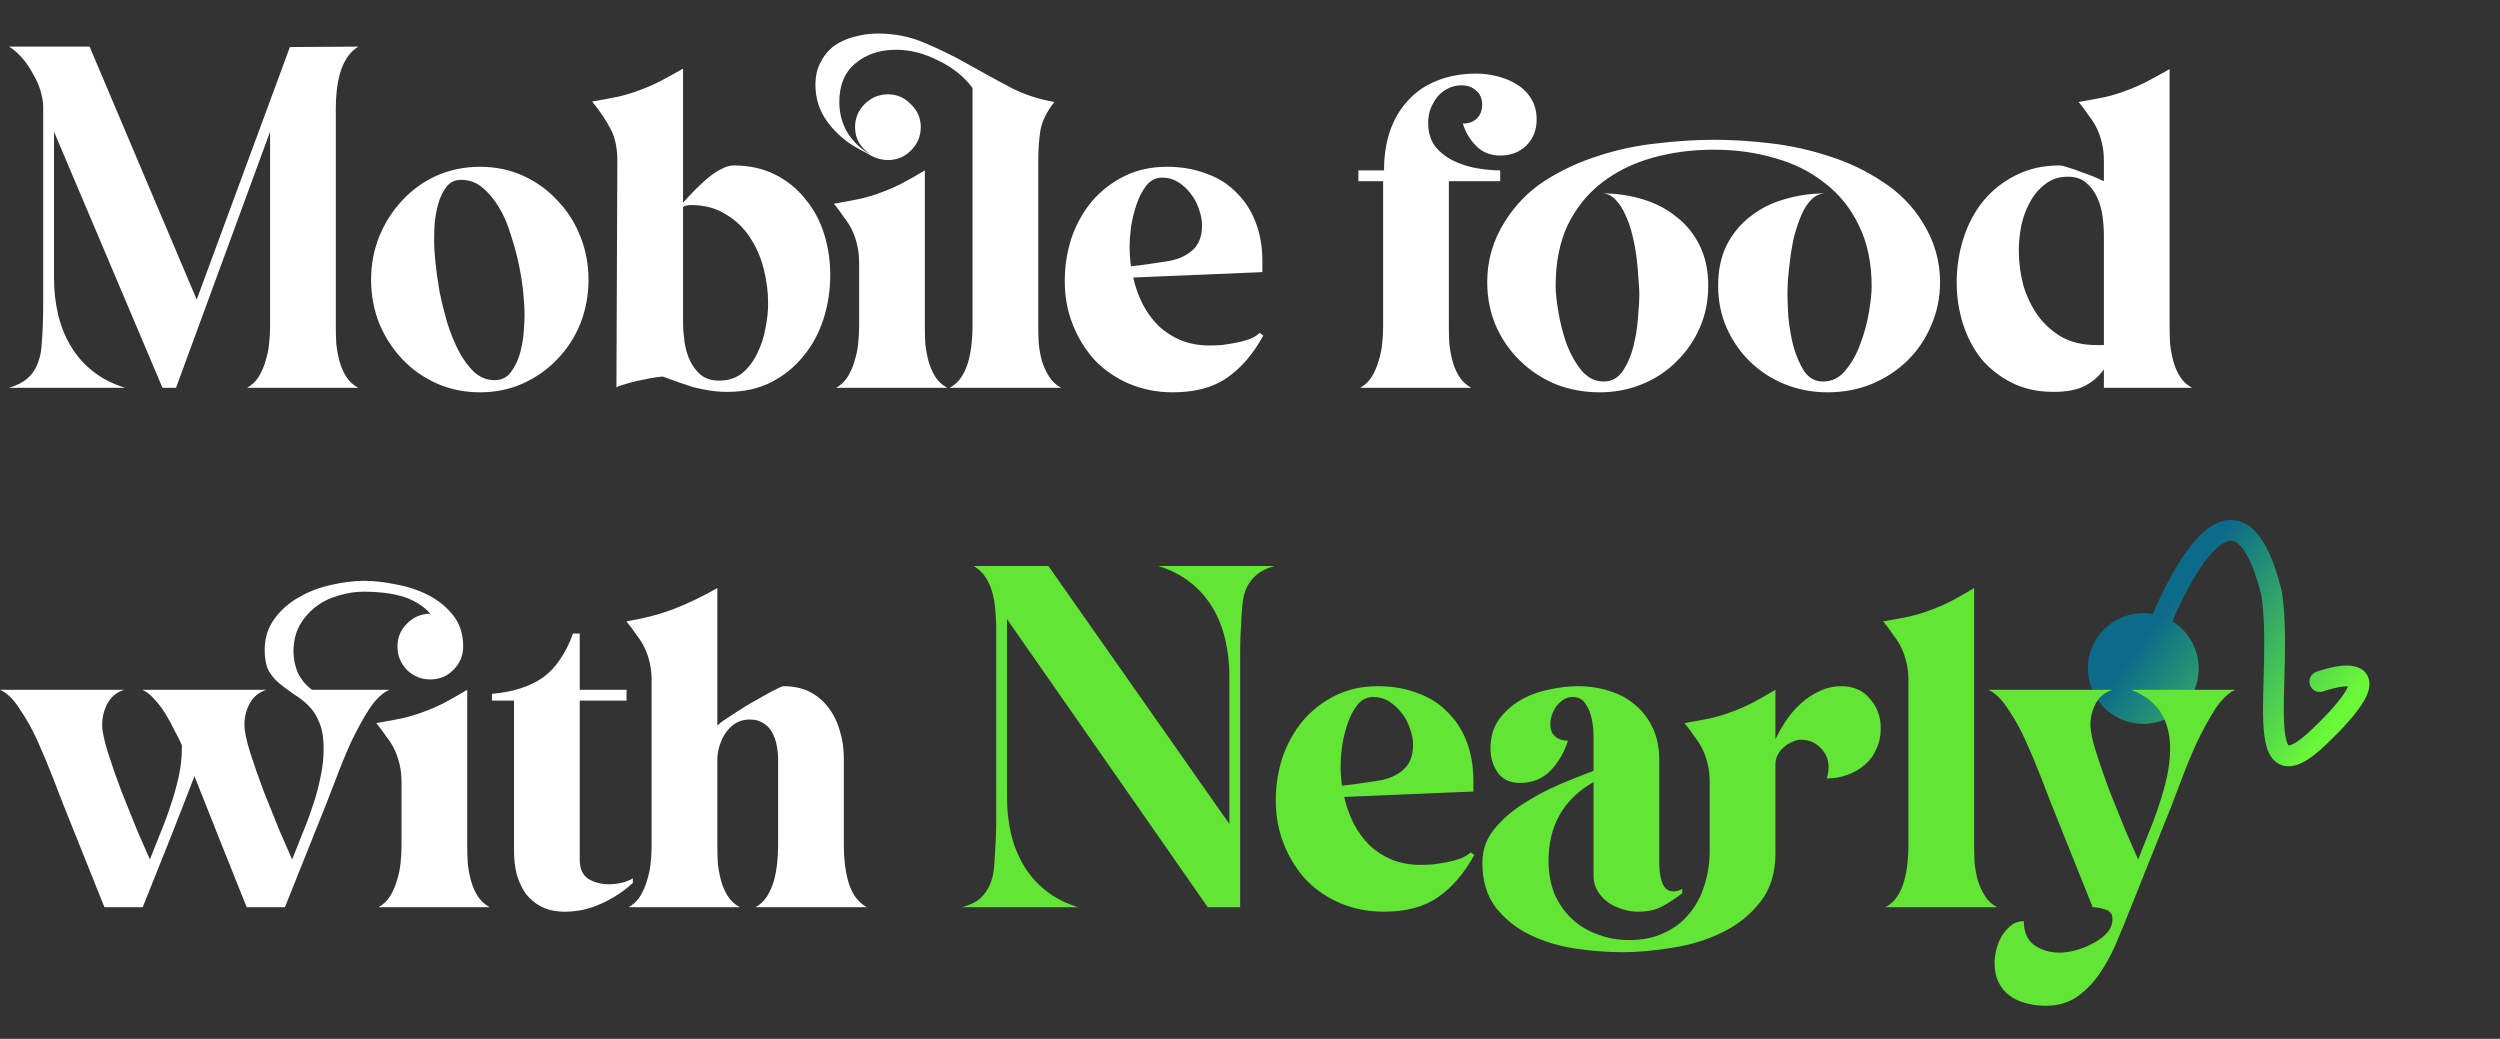 <svg width="361" height="150" viewBox="0 0 361 150" fill="none" xmlns="http://www.w3.org/2000/svg">
<rect x="0" y="0" width="361" height="150" fill="#333333" stroke="none"/>
<path d="M302.926 91.96C300.403 95.587 301.297 100.573 304.924 103.096C308.551 105.619 313.537 104.725 316.06 101.098C318.583 97.471 317.689 92.486 314.062 89.962C310.435 87.439 305.449 88.333 302.926 91.96ZM328.018 85.662L329.501 85.44L329.49 85.369L329.473 85.3L328.018 85.662ZM334.485 97.006C333.702 97.277 333.288 98.132 333.56 98.915C333.831 99.697 334.686 100.111 335.469 99.84L334.485 97.006ZM310.917 96.999C311.911 93.991 313.229 90.556 314.721 87.42C316.226 84.258 317.856 81.511 319.443 79.796C320.237 78.937 320.934 78.433 321.504 78.212C322.013 78.014 322.408 78.04 322.807 78.257C323.275 78.511 323.902 79.117 324.587 80.408C325.264 81.685 325.936 83.512 326.562 86.025L329.473 85.3C328.814 82.655 328.07 80.572 327.237 79.002C326.412 77.447 325.433 76.269 324.239 75.621C322.975 74.935 321.65 74.938 320.42 75.415C319.251 75.868 318.187 76.735 317.24 77.759C315.342 79.812 313.556 82.887 312.012 86.131C310.456 89.402 309.092 92.958 308.069 96.059L310.917 96.999ZM326.534 85.885C326.973 88.811 326.997 92.142 326.93 95.417C326.864 98.628 326.706 101.862 326.818 104.363C326.874 105.619 327.001 106.803 327.281 107.778C327.548 108.709 328.045 109.776 329.094 110.324C330.207 110.905 331.411 110.643 332.449 110.125C333.497 109.603 334.671 108.685 335.998 107.41L333.919 105.247C332.672 106.445 331.756 107.119 331.111 107.44C330.455 107.767 330.361 107.601 330.484 107.665C330.543 107.696 330.36 107.632 330.165 106.952C329.983 106.316 329.868 105.41 329.815 104.229C329.709 101.858 329.86 98.835 329.929 95.478C329.997 92.184 329.981 88.635 329.501 85.44L326.534 85.885ZM335.998 107.41C338.598 104.911 340.262 102.984 341.181 101.501C341.638 100.763 341.971 100.043 342.094 99.351C342.223 98.626 342.134 97.827 341.601 97.166C341.103 96.549 340.409 96.295 339.847 96.189C339.272 96.08 338.656 96.089 338.077 96.147C336.914 96.265 335.614 96.614 334.485 97.006L335.469 99.84C336.481 99.489 337.536 99.217 338.379 99.132C338.804 99.089 339.103 99.101 339.288 99.136C339.485 99.173 339.391 99.204 339.266 99.05C339.107 98.853 339.164 98.694 339.14 98.824C339.111 98.987 338.993 99.337 338.631 99.92C337.913 101.079 336.466 102.799 333.919 105.247L335.998 107.41Z" fill="url(#paint0_linear_4348_31826)"/>
<path d="M6.24 15.57C6.24 14.79 6.11 13.967 5.85 13.1C5.59 12.233 5.222 11.41 4.745 10.63C4.312 9.807 3.792 9.048 3.185 8.355C2.578 7.662 1.95 7.12 1.3 6.73H12.935L28.405 43.26L41.86 6.795L51.74 6.73C51.047 7.163 50.483 7.727 50.05 8.42C49.617 9.113 49.292 9.872 49.075 10.695C48.858 11.475 48.707 12.298 48.62 13.165C48.533 14.032 48.49 14.833 48.49 15.57V47.16C48.49 47.897 48.512 48.698 48.555 49.565C48.642 50.432 48.793 51.277 49.01 52.1C49.227 52.923 49.552 53.682 49.985 54.375C50.418 55.068 51.003 55.61 51.74 56H35.685C36.378 55.61 36.942 55.068 37.375 54.375C37.808 53.638 38.133 52.88 38.35 52.1C38.61 51.277 38.783 50.432 38.87 49.565C38.957 48.698 39 47.897 39 47.16V19.015L25.415 56H23.465L7.8 19.015V40.14C7.8 41.96 7.995 43.715 8.385 45.405C8.775 47.052 9.382 48.568 10.205 49.955C11.028 51.342 12.09 52.555 13.39 53.595C14.69 54.635 16.25 55.437 18.07 56H1.3C2.427 55.653 3.293 55.22 3.9 54.7C4.55 54.137 5.027 53.487 5.33 52.75C5.677 51.97 5.893 51.125 5.98 50.215C6.067 49.262 6.132 48.265 6.175 47.225C6.218 46.055 6.24 44.885 6.24 43.715C6.24 42.502 6.24 41.31 6.24 40.14V15.57ZM69.316 24.085C71.57 24.085 73.65 24.518 75.556 25.385C77.463 26.252 79.11 27.443 80.496 28.96C81.926 30.433 83.031 32.167 83.811 34.16C84.591 36.11 84.981 38.19 84.981 40.4C84.981 42.61 84.591 44.712 83.811 46.705C83.031 48.655 81.926 50.367 80.496 51.84C79.11 53.313 77.463 54.483 75.556 55.35C73.65 56.217 71.57 56.65 69.316 56.65C67.063 56.65 64.961 56.217 63.011 55.35C61.105 54.483 59.458 53.313 58.071 51.84C56.685 50.367 55.58 48.655 54.756 46.705C53.976 44.712 53.586 42.61 53.586 40.4C53.586 38.19 53.976 36.11 54.756 34.16C55.58 32.167 56.685 30.433 58.071 28.96C59.458 27.443 61.105 26.252 63.011 25.385C64.961 24.518 67.063 24.085 69.316 24.085ZM71.396 54.895C72.393 54.895 73.173 54.527 73.736 53.79C74.3 53.053 74.733 52.187 75.036 51.19C75.34 50.15 75.535 49.088 75.621 48.005C75.708 46.922 75.751 46.055 75.751 45.405C75.751 44.582 75.686 43.52 75.556 42.22C75.426 40.92 75.21 39.555 74.906 38.125C74.603 36.695 74.213 35.265 73.736 33.835C73.303 32.362 72.74 31.062 72.046 29.935C71.353 28.765 70.551 27.812 69.641 27.075C68.775 26.338 67.756 25.97 66.586 25.97C65.676 25.97 64.961 26.317 64.441 27.01C63.921 27.703 63.531 28.527 63.271 29.48C63.011 30.433 62.838 31.408 62.751 32.405C62.708 33.402 62.686 34.203 62.686 34.81C62.686 35.59 62.751 36.63 62.881 37.93C63.011 39.187 63.206 40.573 63.466 42.09C63.77 43.563 64.138 45.058 64.571 46.575C65.048 48.092 65.611 49.478 66.261 50.735C66.911 51.948 67.648 52.945 68.471 53.725C69.338 54.505 70.313 54.895 71.396 54.895ZM95.708 54.375C95.145 54.418 94.516 54.505 93.823 54.635C93.173 54.765 92.545 54.895 91.938 55.025C91.331 55.155 90.768 55.307 90.248 55.48C89.728 55.61 89.316 55.762 89.013 55.935L89.143 23.175C89.143 21.355 88.818 19.838 88.168 18.625C87.518 17.368 86.63 16.047 85.503 14.66C87.02 14.4 88.298 14.162 89.338 13.945C90.421 13.685 91.418 13.382 92.328 13.035C93.281 12.688 94.235 12.277 95.188 11.8C96.185 11.28 97.333 10.652 98.633 9.915V29.285C99.196 28.635 99.781 28.007 100.388 27.4C101.038 26.75 101.666 26.165 102.273 25.645C102.923 25.125 103.551 24.713 104.158 24.41C104.808 24.063 105.393 23.89 105.913 23.89C108.166 23.89 110.16 24.323 111.893 25.19C113.626 26.057 115.078 27.227 116.248 28.7C117.461 30.13 118.371 31.798 118.978 33.705C119.585 35.612 119.888 37.605 119.888 39.685C119.888 41.895 119.563 44.018 118.913 46.055C118.263 48.092 117.288 49.89 115.988 51.45C114.731 53.01 113.171 54.267 111.308 55.22C109.488 56.13 107.408 56.585 105.068 56.585C104.115 56.585 103.248 56.52 102.468 56.39C101.688 56.26 100.93 56.108 100.193 55.935C99.5 55.718 98.785 55.48 98.048 55.22C97.355 54.96 96.575 54.678 95.708 54.375ZM98.633 29.87V46.51C98.633 47.333 98.698 48.243 98.828 49.24C98.958 50.237 99.218 51.168 99.608 52.035C99.998 52.858 100.518 53.552 101.168 54.115C101.861 54.678 102.75 54.96 103.833 54.96C105.176 54.96 106.303 54.592 107.213 53.855C108.123 53.075 108.838 52.122 109.358 50.995C109.921 49.868 110.311 48.677 110.528 47.42C110.788 46.12 110.918 44.928 110.918 43.845C110.918 42.155 110.701 40.465 110.268 38.775C109.835 37.085 109.163 35.568 108.253 34.225C107.343 32.838 106.173 31.733 104.743 30.91C103.356 30.043 101.71 29.61 99.803 29.61C99.326 29.61 98.936 29.697 98.633 29.87ZM140.435 12.71C139.222 11.063 137.575 9.742 135.495 8.745C133.458 7.705 131.422 7.185 129.385 7.185C127.045 7.185 125.095 7.835 123.535 9.135C121.975 10.435 121.195 12.298 121.195 14.725C121.195 16.328 121.585 17.802 122.365 19.145C123.188 20.445 124.293 21.507 125.68 22.33C125.03 21.853 124.488 21.29 124.055 20.64C123.665 19.947 123.47 19.188 123.47 18.365C123.47 17.065 123.925 15.96 124.835 15.05C125.788 14.097 126.915 13.62 128.215 13.62C129.515 13.62 130.62 14.097 131.53 15.05C132.483 15.96 132.96 17.065 132.96 18.365C132.96 19.665 132.483 20.792 131.53 21.745C130.62 22.655 129.515 23.11 128.215 23.11C127.478 23.11 126.742 22.937 126.005 22.59C125.268 22.2 124.597 21.832 123.99 21.485C122.257 20.575 120.783 19.318 119.57 17.715C118.357 16.112 117.75 14.292 117.75 12.255C117.75 10.955 118.01 9.85 118.53 8.94C119.007 7.987 119.657 7.207 120.48 6.6C121.347 5.993 122.322 5.56 123.405 5.3C124.488 4.997 125.615 4.845 126.785 4.845C129.212 4.845 131.465 5.3 133.545 6.21C135.625 7.077 137.662 8.073 139.655 9.2C141.648 10.327 143.663 11.432 145.7 12.515C147.737 13.598 149.925 14.335 152.265 14.725C151.182 16.068 150.51 17.412 150.25 18.755C150.033 20.055 149.925 21.55 149.925 23.24V47.16C149.925 47.897 149.947 48.698 149.99 49.565C150.077 50.432 150.228 51.277 150.445 52.1C150.705 52.923 151.052 53.682 151.485 54.375C151.918 55.068 152.503 55.61 153.24 56H137.12C137.857 55.61 138.442 55.068 138.875 54.375C139.308 53.682 139.633 52.923 139.85 52.1C140.067 51.277 140.218 50.432 140.305 49.565C140.392 48.698 140.435 47.897 140.435 47.16V12.71ZM136.795 56H120.74C121.433 55.61 121.997 55.068 122.43 54.375C122.863 53.638 123.188 52.88 123.405 52.1C123.665 51.277 123.838 50.432 123.925 49.565C124.012 48.698 124.055 47.897 124.055 47.16V37.93C124.055 37.02 123.968 36.197 123.795 35.46C123.622 34.68 123.383 33.965 123.08 33.315C122.777 32.665 122.387 32.037 121.91 31.43C121.477 30.78 120.978 30.108 120.415 29.415C121.932 29.155 123.21 28.917 124.25 28.7C125.333 28.44 126.33 28.137 127.24 27.79C128.193 27.443 129.147 27.032 130.1 26.555C131.097 26.035 132.245 25.385 133.545 24.605V47.16C133.545 47.897 133.567 48.698 133.61 49.565C133.697 50.432 133.848 51.277 134.065 52.1C134.282 52.923 134.607 53.682 135.04 54.375C135.473 55.068 136.058 55.61 136.795 56ZM163.632 40.075C163.936 41.418 164.391 42.697 164.997 43.91C165.604 45.08 166.362 46.12 167.272 47.03C168.182 47.897 169.244 48.59 170.457 49.11C171.714 49.63 173.122 49.89 174.682 49.89C175.159 49.89 175.722 49.868 176.372 49.825C177.066 49.738 177.759 49.63 178.452 49.5C179.146 49.37 179.796 49.197 180.402 48.98C181.052 48.72 181.551 48.417 181.897 48.07L182.417 48.46C180.944 51.147 179.189 53.183 177.152 54.57C175.159 55.957 172.559 56.65 169.352 56.65C167.099 56.65 164.997 56.238 163.047 55.415C161.141 54.592 159.494 53.465 158.107 52.035C156.764 50.562 155.702 48.85 154.922 46.9C154.142 44.95 153.752 42.848 153.752 40.595C153.752 38.428 154.077 36.348 154.727 34.355C155.421 32.362 156.396 30.607 157.652 29.09C158.952 27.573 160.512 26.36 162.332 25.45C164.152 24.54 166.211 24.085 168.507 24.085C170.587 24.085 172.472 24.41 174.162 25.06C175.896 25.667 177.347 26.577 178.517 27.79C179.731 28.96 180.662 30.39 181.312 32.08C181.962 33.77 182.287 35.655 182.287 37.735V39.295L163.632 40.075ZM173.577 32.535C173.577 31.798 173.426 31.018 173.122 30.195C172.862 29.372 172.472 28.635 171.952 27.985C171.432 27.292 170.826 26.728 170.132 26.295C169.439 25.862 168.681 25.645 167.857 25.645C166.904 25.645 166.124 26.035 165.517 26.815C164.911 27.595 164.434 28.527 164.087 29.61C163.741 30.65 163.481 31.733 163.307 32.86C163.177 33.987 163.112 34.875 163.112 35.525C163.112 36.478 163.177 37.453 163.307 38.45C164.174 38.363 165.041 38.255 165.907 38.125C166.774 37.995 167.641 37.865 168.507 37.735C169.981 37.518 171.194 36.998 172.147 36.175C173.101 35.352 173.577 34.138 173.577 32.535ZM213.18 10.63C214.177 10.63 215.195 10.76 216.235 11.02C217.275 11.28 218.207 11.67 219.03 12.19C219.897 12.71 220.59 13.403 221.11 14.27C221.63 15.093 221.89 16.09 221.89 17.26C221.89 18.777 221.392 20.033 220.395 21.03C219.399 21.983 218.142 22.46 216.625 22.46C215.239 22.46 214.09 22.005 213.18 21.095C212.27 20.185 211.62 19.102 211.23 17.845C212.054 17.845 212.725 17.607 213.245 17.13C213.765 16.61 214.025 15.938 214.025 15.115C214.025 14.248 213.744 13.577 213.18 13.1C212.617 12.58 211.902 12.32 211.035 12.32C210.342 12.32 209.692 12.472 209.085 12.775C208.479 13.078 207.959 13.49 207.525 14.01C207.135 14.53 206.81 15.115 206.55 15.765C206.334 16.415 206.225 17.065 206.225 17.715C206.225 19.058 206.55 20.185 207.2 21.095C207.894 21.962 208.76 22.655 209.8 23.175C210.84 23.695 211.967 24.063 213.18 24.28C214.394 24.497 215.542 24.605 216.625 24.605V26.165H209.215V47.16C209.215 47.897 209.237 48.698 209.28 49.565C209.367 50.432 209.519 51.277 209.735 52.1C209.952 52.923 210.277 53.682 210.71 54.375C211.144 55.068 211.729 55.61 212.465 56H196.41C197.104 55.61 197.667 55.068 198.1 54.375C198.534 53.638 198.859 52.88 199.075 52.1C199.335 51.277 199.509 50.432 199.595 49.565C199.682 48.698 199.725 47.897 199.725 47.16V26.165H196.15V24.605H199.855C199.855 22.525 200.137 20.64 200.7 18.95C201.307 17.217 202.174 15.743 203.3 14.53C204.427 13.273 205.814 12.32 207.46 11.67C209.15 10.977 211.057 10.63 213.18 10.63ZM263.895 56.65C261.728 56.65 259.67 56.26 257.72 55.48C255.813 54.7 254.145 53.617 252.715 52.23C251.285 50.843 250.158 49.218 249.335 47.355C248.512 45.492 248.1 43.455 248.1 41.245C248.1 38.992 248.512 37.042 249.335 35.395C250.202 33.705 251.35 32.318 252.78 31.235C254.21 30.108 255.857 29.285 257.72 28.765C259.583 28.202 261.555 27.92 263.635 27.92C262.855 27.92 262.162 28.223 261.555 28.83C260.992 29.393 260.515 30.13 260.125 31.04C259.735 31.95 259.388 32.968 259.085 34.095C258.825 35.222 258.63 36.327 258.5 37.41C258.37 38.45 258.262 39.447 258.175 40.4C258.132 41.31 258.11 42.025 258.11 42.545C258.11 43.325 258.153 44.408 258.24 45.795C258.37 47.182 258.608 48.568 258.955 49.955C259.345 51.342 259.865 52.555 260.515 53.595C261.208 54.592 262.118 55.09 263.245 55.09C264.545 55.09 265.628 54.548 266.495 53.465C267.405 52.382 268.12 51.103 268.64 49.63C269.203 48.157 269.615 46.64 269.875 45.08C270.135 43.52 270.265 42.285 270.265 41.375C270.265 37.995 269.658 35.07 268.445 32.6C267.275 30.13 265.65 28.093 263.57 26.49C261.533 24.843 259.128 23.63 256.355 22.85C253.582 22.027 250.635 21.615 247.515 21.615C244.352 21.615 241.383 22.005 238.61 22.785C235.837 23.565 233.41 24.757 231.33 26.36C229.25 27.963 227.603 30 226.39 32.47C225.22 34.94 224.635 37.887 224.635 41.31C224.635 42.22 224.765 43.455 225.025 45.015C225.285 46.575 225.675 48.113 226.195 49.63C226.758 51.103 227.473 52.382 228.34 53.465C229.25 54.548 230.333 55.09 231.59 55.09C232.717 55.09 233.627 54.592 234.32 53.595C235.013 52.555 235.533 51.342 235.88 49.955C236.227 48.568 236.443 47.182 236.53 45.795C236.66 44.365 236.725 43.26 236.725 42.48C236.725 41.96 236.682 41.245 236.595 40.335C236.552 39.425 236.465 38.428 236.335 37.345C236.205 36.262 236.01 35.178 235.75 34.095C235.49 32.968 235.143 31.95 234.71 31.04C234.32 30.13 233.843 29.393 233.28 28.83C232.717 28.223 232.045 27.92 231.265 27.92C233.345 27.92 235.317 28.202 237.18 28.765C239.043 29.328 240.668 30.173 242.055 31.3C243.485 32.383 244.612 33.77 245.435 35.46C246.258 37.107 246.67 39.035 246.67 41.245C246.67 43.455 246.258 45.492 245.435 47.355C244.612 49.218 243.485 50.843 242.055 52.23C240.668 53.617 239.022 54.7 237.115 55.48C235.208 56.26 233.172 56.65 231.005 56.65C228.752 56.65 226.628 56.26 224.635 55.48C222.685 54.657 220.973 53.53 219.5 52.1C218.027 50.67 216.857 48.98 215.99 47.03C215.167 45.08 214.755 42.978 214.755 40.725C214.755 37.605 215.6 34.702 217.29 32.015C218.807 29.588 220.735 27.617 223.075 26.1C225.458 24.583 228.015 23.392 230.745 22.525C233.518 21.615 236.357 21.008 239.26 20.705C242.163 20.358 244.915 20.185 247.515 20.185C250.115 20.185 252.867 20.358 255.77 20.705C258.673 21.052 261.49 21.68 264.22 22.59C266.95 23.457 269.485 24.67 271.825 26.23C274.208 27.747 276.137 29.697 277.61 32.08C279.3 34.767 280.145 37.648 280.145 40.725C280.145 42.978 279.712 45.08 278.845 47.03C278.022 48.98 276.873 50.67 275.4 52.1C273.927 53.53 272.193 54.657 270.2 55.48C268.25 56.26 266.148 56.65 263.895 56.65ZM313.291 9.98V47.16C313.291 47.897 313.313 48.698 313.356 49.565C313.443 50.432 313.595 51.277 313.811 52.1C314.028 52.923 314.353 53.682 314.786 54.375C315.22 55.068 315.805 55.61 316.541 56H303.801V53.335C303.065 54.375 302.133 55.177 301.006 55.74C299.923 56.303 298.428 56.585 296.521 56.585C294.268 56.585 292.275 56.152 290.541 55.285C288.808 54.418 287.335 53.27 286.121 51.84C284.951 50.367 284.063 48.677 283.456 46.77C282.85 44.863 282.546 42.87 282.546 40.79C282.546 38.58 282.871 36.457 283.521 34.42C284.171 32.383 285.125 30.585 286.381 29.025C287.681 27.465 289.241 26.23 291.061 25.32C292.925 24.367 295.026 23.89 297.366 23.89C297.67 23.89 298.125 23.998 298.731 24.215C299.338 24.388 299.966 24.605 300.616 24.865C301.266 25.082 301.895 25.32 302.501 25.58C303.108 25.84 303.541 26.035 303.801 26.165V23.24C303.801 22.33 303.715 21.507 303.541 20.77C303.368 19.99 303.13 19.275 302.826 18.625C302.523 17.975 302.133 17.347 301.656 16.74C301.223 16.09 300.725 15.418 300.161 14.725C301.678 14.465 302.956 14.227 303.996 14.01C305.08 13.75 306.076 13.447 306.986 13.1C307.94 12.753 308.893 12.342 309.846 11.865C310.843 11.345 311.991 10.717 313.291 9.98ZM303.801 33.965C303.801 33.098 303.736 32.188 303.606 31.235C303.476 30.238 303.216 29.328 302.826 28.505C302.436 27.638 301.895 26.923 301.201 26.36C300.551 25.797 299.685 25.515 298.601 25.515C297.301 25.515 296.196 25.883 295.286 26.62C294.376 27.313 293.64 28.202 293.076 29.285C292.513 30.325 292.101 31.473 291.841 32.73C291.625 33.943 291.516 35.092 291.516 36.175C291.516 37.865 291.733 39.533 292.166 41.18C292.643 42.783 293.336 44.235 294.246 45.535C295.156 46.792 296.305 47.832 297.691 48.655C299.121 49.435 300.768 49.825 302.631 49.825H303.801V33.965ZM9.165 116.245C8.775 115.248 8.255 113.905 7.605 112.215C6.955 110.525 6.24 108.813 5.46 107.08C4.68 105.347 3.813 103.787 2.86 102.4C1.95 100.97 0.997 100.038 0 99.605H17.94C16.857 99.952 16.055 100.602 15.535 101.555C15.015 102.508 14.755 103.548 14.755 104.675C14.755 105.585 15.037 106.928 15.6 108.705C16.163 110.482 16.813 112.345 17.55 114.295C18.33 116.245 19.088 118.13 19.825 119.95C20.605 121.727 21.212 123.113 21.645 124.11C22.122 122.897 22.62 121.64 23.14 120.34C23.703 118.997 24.202 117.653 24.635 116.31C25.112 114.923 25.502 113.537 25.805 112.15C26.108 110.763 26.26 109.42 26.26 108.12V107.6C26 106.993 25.653 106.3 25.22 105.52C24.83 104.697 24.397 103.895 23.92 103.115C23.443 102.335 22.902 101.62 22.295 100.97C21.732 100.32 21.147 99.865 20.54 99.605H38.48C37.397 99.952 36.595 100.602 36.075 101.555C35.555 102.508 35.295 103.548 35.295 104.675C35.295 105.585 35.577 106.928 36.14 108.705C36.703 110.482 37.353 112.345 38.09 114.295C38.87 116.245 39.628 118.13 40.365 119.95C41.145 121.727 41.752 123.113 42.185 124.11C42.662 122.897 43.16 121.64 43.68 120.34C44.243 118.997 44.742 117.653 45.175 116.31C45.652 114.923 46.02 113.558 46.28 112.215C46.583 110.828 46.735 109.463 46.735 108.12C46.735 106.517 46.518 105.238 46.085 104.285C45.695 103.288 45.175 102.487 44.525 101.88C43.875 101.23 43.182 100.688 42.445 100.255C41.752 99.778 41.08 99.28 40.43 98.76C39.78 98.24 39.238 97.612 38.805 96.875C38.415 96.095 38.22 95.098 38.22 93.885C38.22 92.108 38.697 90.592 39.65 89.335C40.603 88.035 41.795 86.995 43.225 86.215C44.655 85.392 46.193 84.807 47.84 84.46C49.53 84.07 51.112 83.875 52.585 83.875C54.015 83.875 55.553 84.048 57.2 84.395C58.89 84.698 60.45 85.218 61.88 85.955C63.31 86.692 64.502 87.667 65.455 88.88C66.408 90.093 66.885 91.588 66.885 93.365C66.885 94.665 66.408 95.792 65.455 96.745C64.545 97.655 63.44 98.11 62.14 98.11C60.84 98.11 59.713 97.655 58.76 96.745C57.85 95.792 57.395 94.665 57.395 93.365C57.395 92.065 57.85 90.96 58.76 90.05C59.713 89.097 60.84 88.62 62.14 88.62C61.577 87.97 60.905 87.428 60.125 86.995C59.388 86.562 58.587 86.237 57.72 86.02C56.897 85.803 56.03 85.652 55.12 85.565C54.253 85.478 53.408 85.435 52.585 85.435C51.328 85.435 50.072 85.63 48.815 86.02C47.602 86.367 46.518 86.908 45.565 87.645C44.612 88.382 43.832 89.292 43.225 90.375C42.662 91.458 42.38 92.693 42.38 94.08C42.38 95.163 42.597 96.203 43.03 97.2C43.507 98.153 44.178 98.955 45.045 99.605H56.225C55.228 100.038 54.253 100.97 53.3 102.4C52.39 103.83 51.523 105.412 50.7 107.145C49.92 108.878 49.205 110.612 48.555 112.345C47.905 114.035 47.385 115.378 46.995 116.375L41.145 131H35.62C34.363 127.837 33.107 124.695 31.85 121.575C30.593 118.412 29.337 115.248 28.08 112.085C26.867 115.248 25.632 118.412 24.375 121.575C23.118 124.695 21.862 127.837 20.605 131H15.08L9.165 116.245ZM54.34 104.415C55.857 104.155 57.135 103.917 58.175 103.7C59.258 103.44 60.255 103.137 61.165 102.79C62.118 102.443 63.072 102.032 64.025 101.555C65.022 101.035 66.17 100.385 67.47 99.605V122.16C67.47 122.897 67.492 123.698 67.535 124.565C67.622 125.432 67.773 126.277 67.99 127.1C68.207 127.923 68.532 128.682 68.965 129.375C69.398 130.068 69.983 130.61 70.72 131H54.665C55.358 130.61 55.922 130.068 56.355 129.375C56.788 128.638 57.113 127.88 57.33 127.1C57.59 126.277 57.763 125.432 57.85 124.565C57.937 123.698 57.98 122.897 57.98 122.16V112.93C57.98 112.02 57.893 111.197 57.72 110.46C57.547 109.68 57.308 108.965 57.005 108.315C56.702 107.665 56.312 107.037 55.835 106.43C55.402 105.78 54.903 105.108 54.34 104.415ZM83.713 99.605H90.473V101.165H83.713V124.175C83.713 125.432 84.125 126.342 84.948 126.905C85.815 127.425 86.811 127.685 87.938 127.685C88.545 127.685 89.13 127.62 89.693 127.49C90.3 127.36 90.863 127.143 91.383 126.84V127.49C90.083 128.703 88.566 129.7 86.833 130.48C85.143 131.26 83.388 131.65 81.568 131.65C80.268 131.65 79.141 131.412 78.188 130.935C77.278 130.458 76.52 129.83 75.913 129.05C75.35 128.227 74.916 127.295 74.613 126.255C74.353 125.172 74.223 124.045 74.223 122.875V101.165H71.038V100.19C72.555 100.06 73.92 99.8 75.133 99.41C76.346 99.02 77.43 98.5 78.383 97.85C79.336 97.157 80.16 96.29 80.853 95.25C81.59 94.21 82.218 92.953 82.738 91.48H83.713V99.605ZM94.094 98.24C94.094 97.33 94.007 96.507 93.834 95.77C93.661 94.99 93.422 94.275 93.119 93.625C92.816 92.975 92.426 92.347 91.949 91.74C91.516 91.09 91.017 90.418 90.454 89.725C92.881 89.335 95.134 88.75 97.214 87.97C99.337 87.147 101.461 86.128 103.584 84.915V104.805C103.714 104.588 104.256 104.177 105.209 103.57C106.162 102.92 107.181 102.27 108.264 101.62C109.391 100.97 110.431 100.385 111.384 99.865C112.381 99.345 112.966 99.085 113.139 99.085C114.612 99.085 115.891 99.367 116.974 99.93C118.057 100.493 118.946 101.252 119.639 102.205C120.376 103.158 120.917 104.263 121.264 105.52C121.654 106.777 121.849 108.077 121.849 109.42V122.16C121.849 122.897 121.892 123.698 121.979 124.565C122.066 125.432 122.217 126.277 122.434 127.1C122.651 127.923 122.976 128.682 123.409 129.375C123.886 130.068 124.471 130.61 125.164 131H109.109C109.802 130.61 110.366 130.068 110.799 129.375C111.232 128.638 111.557 127.88 111.774 127.1C111.991 126.277 112.142 125.432 112.229 124.565C112.316 123.698 112.359 122.897 112.359 122.16V109.68C112.359 109.03 112.294 108.358 112.164 107.665C112.034 106.972 111.817 106.343 111.514 105.78C111.211 105.217 110.777 104.762 110.214 104.415C109.694 104.068 109.044 103.895 108.264 103.895C107.527 103.895 106.856 104.068 106.249 104.415C105.686 104.762 105.209 105.217 104.819 105.78C104.429 106.343 104.126 106.972 103.909 107.665C103.692 108.358 103.584 109.03 103.584 109.68V122.16C103.584 122.897 103.606 123.698 103.649 124.565C103.736 125.432 103.887 126.277 104.104 127.1C104.321 127.923 104.646 128.682 105.079 129.375C105.512 130.068 106.097 130.61 106.834 131H90.779C91.472 130.61 92.036 130.068 92.469 129.375C92.902 128.638 93.227 127.88 93.444 127.1C93.704 126.277 93.877 125.432 93.964 124.565C94.051 123.698 94.094 122.897 94.094 122.16V98.24Z" fill="white"/>
<path d="M177.52 97.59C177.52 95.77 177.325 94.037 176.935 92.39C176.545 90.7 175.938 89.162 175.115 87.775C174.291 86.388 173.23 85.175 171.93 84.135C170.63 83.095 169.07 82.293 167.25 81.73H184.02C182.936 82.033 182.07 82.467 181.42 83.03C180.813 83.55 180.336 84.178 179.99 84.915C179.686 85.608 179.491 86.41 179.405 87.32C179.318 88.23 179.253 89.205 179.21 90.245C179.123 91.458 179.08 92.672 179.08 93.885C179.08 95.098 179.08 96.333 179.08 97.59V131H174.4L145.41 89.4V115.14C145.41 116.96 145.605 118.715 145.995 120.405C146.385 122.052 146.991 123.568 147.815 124.955C148.638 126.342 149.7 127.555 151 128.595C152.3 129.635 153.86 130.437 155.68 131H138.91C140.036 130.697 140.903 130.285 141.51 129.765C142.116 129.202 142.571 128.573 142.875 127.88C143.221 127.143 143.438 126.32 143.525 125.41C143.611 124.5 143.676 123.525 143.72 122.485C143.806 121.272 143.85 120.058 143.85 118.845C143.85 117.632 143.85 116.397 143.85 115.14V90.57C143.85 89.79 143.806 88.988 143.72 88.165C143.676 87.298 143.546 86.475 143.33 85.695C143.113 84.872 142.788 84.113 142.355 83.42C141.921 82.727 141.336 82.163 140.6 81.73H151.39L177.52 118.975V97.59ZM194.101 115.075C194.405 116.418 194.86 117.697 195.466 118.91C196.073 120.08 196.831 121.12 197.741 122.03C198.651 122.897 199.713 123.59 200.926 124.11C202.183 124.63 203.591 124.89 205.151 124.89C205.628 124.89 206.191 124.868 206.841 124.825C207.535 124.738 208.228 124.63 208.921 124.5C209.615 124.37 210.265 124.197 210.871 123.98C211.521 123.72 212.02 123.417 212.366 123.07L212.886 123.46C211.413 126.147 209.658 128.183 207.621 129.57C205.628 130.957 203.028 131.65 199.821 131.65C197.568 131.65 195.466 131.238 193.516 130.415C191.61 129.592 189.963 128.465 188.576 127.035C187.233 125.562 186.171 123.85 185.391 121.9C184.611 119.95 184.221 117.848 184.221 115.595C184.221 113.428 184.546 111.348 185.196 109.355C185.89 107.362 186.865 105.607 188.121 104.09C189.421 102.573 190.981 101.36 192.801 100.45C194.621 99.54 196.68 99.085 198.976 99.085C201.056 99.085 202.941 99.41 204.631 100.06C206.365 100.667 207.816 101.577 208.986 102.79C210.2 103.96 211.131 105.39 211.781 107.08C212.431 108.77 212.756 110.655 212.756 112.735V114.295L194.101 115.075ZM204.046 107.535C204.046 106.798 203.895 106.018 203.591 105.195C203.331 104.372 202.941 103.635 202.421 102.985C201.901 102.292 201.295 101.728 200.601 101.295C199.908 100.862 199.15 100.645 198.326 100.645C197.373 100.645 196.593 101.035 195.986 101.815C195.38 102.595 194.903 103.527 194.556 104.61C194.21 105.65 193.95 106.733 193.776 107.86C193.646 108.987 193.581 109.875 193.581 110.525C193.581 111.478 193.646 112.453 193.776 113.45C194.643 113.363 195.51 113.255 196.376 113.125C197.243 112.995 198.11 112.865 198.976 112.735C200.45 112.518 201.663 111.998 202.616 111.175C203.57 110.352 204.046 109.138 204.046 107.535ZM234.27 137.5C232.147 137.5 229.893 137.327 227.51 136.98C225.17 136.633 223.003 135.983 221.01 135.03C219.017 134.077 217.348 132.755 216.005 131.065C214.705 129.375 214.055 127.208 214.055 124.565C214.055 122.745 214.618 121.142 215.745 119.755C216.915 118.325 218.323 117.09 219.97 116.05C221.66 114.967 223.415 114.035 225.235 113.255C227.098 112.475 228.723 111.825 230.11 111.305V108.575C230.11 108.012 230.11 107.297 230.11 106.43C230.11 105.52 230.023 104.653 229.85 103.83C229.677 102.963 229.373 102.227 228.94 101.62C228.55 100.97 227.922 100.645 227.055 100.645C226.578 100.645 226.145 100.775 225.755 101.035C225.365 101.295 225.018 101.62 224.715 102.01C224.455 102.4 224.238 102.833 224.065 103.31C223.935 103.743 223.87 104.177 223.87 104.61C223.87 105.39 224.108 105.975 224.585 106.365C225.062 106.755 225.668 106.95 226.405 106.95C225.928 108.553 225.105 109.983 223.935 111.24C222.765 112.453 221.27 113.06 219.45 113.06C218.063 113.06 217.002 112.562 216.265 111.565C215.572 110.525 215.225 109.377 215.225 108.12C215.225 106.473 215.615 105.087 216.395 103.96C217.218 102.833 218.237 101.902 219.45 101.165C220.707 100.428 222.072 99.908 223.545 99.605C225.062 99.258 226.492 99.085 227.835 99.085C229.482 99.085 231.02 99.323 232.45 99.8C233.88 100.233 235.115 100.905 236.155 101.815C237.238 102.725 238.083 103.852 238.69 105.195C239.297 106.495 239.6 108.012 239.6 109.745V124.695C239.6 124.998 239.622 125.388 239.665 125.865C239.708 126.298 239.795 126.732 239.925 127.165C240.055 127.598 240.25 127.967 240.51 128.27C240.813 128.573 241.182 128.725 241.615 128.725C242.092 128.725 242.525 128.595 242.915 128.335V128.985C241.832 129.808 240.835 130.458 239.925 130.935C239.015 131.412 237.845 131.65 236.415 131.65C235.722 131.65 234.985 131.52 234.205 131.26C233.468 131.043 232.797 130.718 232.19 130.285C231.583 129.852 231.085 129.31 230.695 128.66C230.305 128.01 230.11 127.295 230.11 126.515V112.93C225.777 115.4 223.61 119.192 223.61 124.305C223.61 126.038 223.892 127.62 224.455 129.05C225.062 130.437 225.885 131.628 226.925 132.625C227.965 133.622 229.2 134.38 230.63 134.9C232.06 135.463 233.62 135.745 235.31 135.745C237.217 135.745 238.885 135.398 240.315 134.705C241.745 134.055 242.937 133.145 243.89 131.975C244.887 130.805 245.623 129.44 246.1 127.88C246.62 126.32 246.88 124.63 246.88 122.81V112.93C246.88 112.02 246.793 111.197 246.62 110.46C246.447 109.68 246.208 108.965 245.905 108.315C245.602 107.665 245.212 107.037 244.735 106.43C244.302 105.78 243.803 105.108 243.24 104.415C244.757 104.155 246.035 103.917 247.075 103.7C248.158 103.44 249.155 103.137 250.065 102.79C251.018 102.443 251.972 102.032 252.925 101.555C253.922 101.035 255.07 100.385 256.37 99.605V106.755C256.803 105.845 257.323 104.935 257.93 104.025C258.58 103.072 259.295 102.248 260.075 101.555C260.898 100.818 261.787 100.233 262.74 99.8C263.737 99.323 264.777 99.085 265.86 99.085C267.637 99.085 269.023 99.692 270.02 100.905C271.06 102.075 271.58 103.505 271.58 105.195C271.58 106.278 271.363 107.275 270.93 108.185C270.54 109.095 269.977 109.853 269.24 110.46C268.547 111.067 267.723 111.543 266.77 111.89C265.86 112.237 264.863 112.41 263.78 112.41C263.867 112.15 263.932 111.89 263.975 111.63C264.018 111.37 264.04 111.088 264.04 110.785C264.04 109.658 263.65 108.727 262.87 107.99C262.133 107.21 261.202 106.82 260.075 106.82C259.642 106.82 259.208 106.928 258.775 107.145C258.342 107.318 257.93 107.578 257.54 107.925C257.193 108.228 256.912 108.597 256.695 109.03C256.478 109.42 256.37 109.853 256.37 110.33V123.265C256.37 126.082 255.633 128.422 254.16 130.285C252.73 132.105 250.91 133.557 248.7 134.64C246.49 135.723 244.085 136.46 241.485 136.85C238.928 137.283 236.523 137.5 234.27 137.5ZM285.064 122.16C285.064 122.897 285.085 123.698 285.129 124.565C285.215 125.432 285.367 126.277 285.584 127.1C285.844 127.923 286.19 128.682 286.624 129.375C287.057 130.068 287.642 130.61 288.379 131H272.259C272.995 130.61 273.58 130.068 274.014 129.375C274.447 128.682 274.772 127.923 274.989 127.1C275.205 126.277 275.357 125.432 275.444 124.565C275.53 123.698 275.574 122.897 275.574 122.16V98.24C275.574 97.33 275.487 96.507 275.314 95.77C275.14 94.99 274.902 94.275 274.599 93.625C274.295 92.975 273.905 92.347 273.429 91.74C272.995 91.09 272.497 90.418 271.934 89.725C273.45 89.465 274.729 89.227 275.769 89.01C276.852 88.75 277.849 88.447 278.759 88.1C279.712 87.753 280.665 87.342 281.619 86.865C282.615 86.345 283.764 85.695 285.064 84.915V122.16ZM302.184 131L296.269 116.245C295.879 115.248 295.359 113.905 294.709 112.215C294.059 110.525 293.344 108.813 292.564 107.08C291.784 105.347 290.918 103.787 289.964 102.4C289.054 100.97 288.101 100.038 287.104 99.605H305.044C303.961 99.952 303.159 100.602 302.639 101.555C302.119 102.508 301.859 103.548 301.859 104.675C301.859 105.585 302.141 106.928 302.704 108.705C303.268 110.482 303.918 112.345 304.654 114.295C305.434 116.245 306.193 118.13 306.929 119.95C307.709 121.727 308.316 123.113 308.749 124.11C309.226 122.897 309.724 121.64 310.244 120.34C310.808 118.997 311.306 117.653 311.739 116.31C312.216 114.923 312.606 113.537 312.909 112.15C313.213 110.763 313.364 109.42 313.364 108.12C313.364 106.04 312.909 104.285 311.999 102.855C311.089 101.425 309.659 100.342 307.709 99.605H322.789C321.793 100.038 320.818 100.97 319.864 102.4C318.954 103.83 318.088 105.412 317.264 107.145C316.484 108.835 315.769 110.547 315.119 112.28C314.469 113.97 313.949 115.335 313.559 116.375L307.709 131C307.146 132.43 306.518 133.968 305.824 135.615C305.174 137.262 304.373 138.8 303.419 140.23C302.509 141.66 301.404 142.852 300.104 143.805C298.804 144.758 297.223 145.235 295.359 145.235C294.363 145.235 293.409 145.105 292.499 144.845C291.633 144.628 290.853 144.26 290.159 143.74C289.509 143.263 288.989 142.635 288.599 141.855C288.209 141.075 288.014 140.143 288.014 139.06C288.014 138.497 288.101 137.847 288.274 137.11C288.448 136.417 288.708 135.767 289.054 135.16C289.444 134.553 289.899 134.033 290.419 133.6C290.939 133.21 291.546 133.015 292.239 133.015C292.239 134.575 292.738 135.723 293.734 136.46C294.774 137.197 296.009 137.565 297.439 137.565C298.046 137.565 298.783 137.457 299.649 137.24C300.516 137.023 301.339 136.698 302.119 136.265C302.943 135.875 303.636 135.377 304.199 134.77C304.763 134.163 305.044 133.47 305.044 132.69C305.044 131.997 304.698 131.542 304.004 131.325C303.311 131.108 302.704 131 302.184 131Z" fill="#62E535"/>
<defs>
<linearGradient id="paint0_linear_4348_31826" x1="322.782" y1="74.83" x2="346.059" y2="92.436" gradientUnits="userSpaceOnUse">
<stop stop-color="#0C6B8A"/>
<stop offset="1" stop-color="#6AF938"/>
</linearGradient>
</defs>
</svg>
